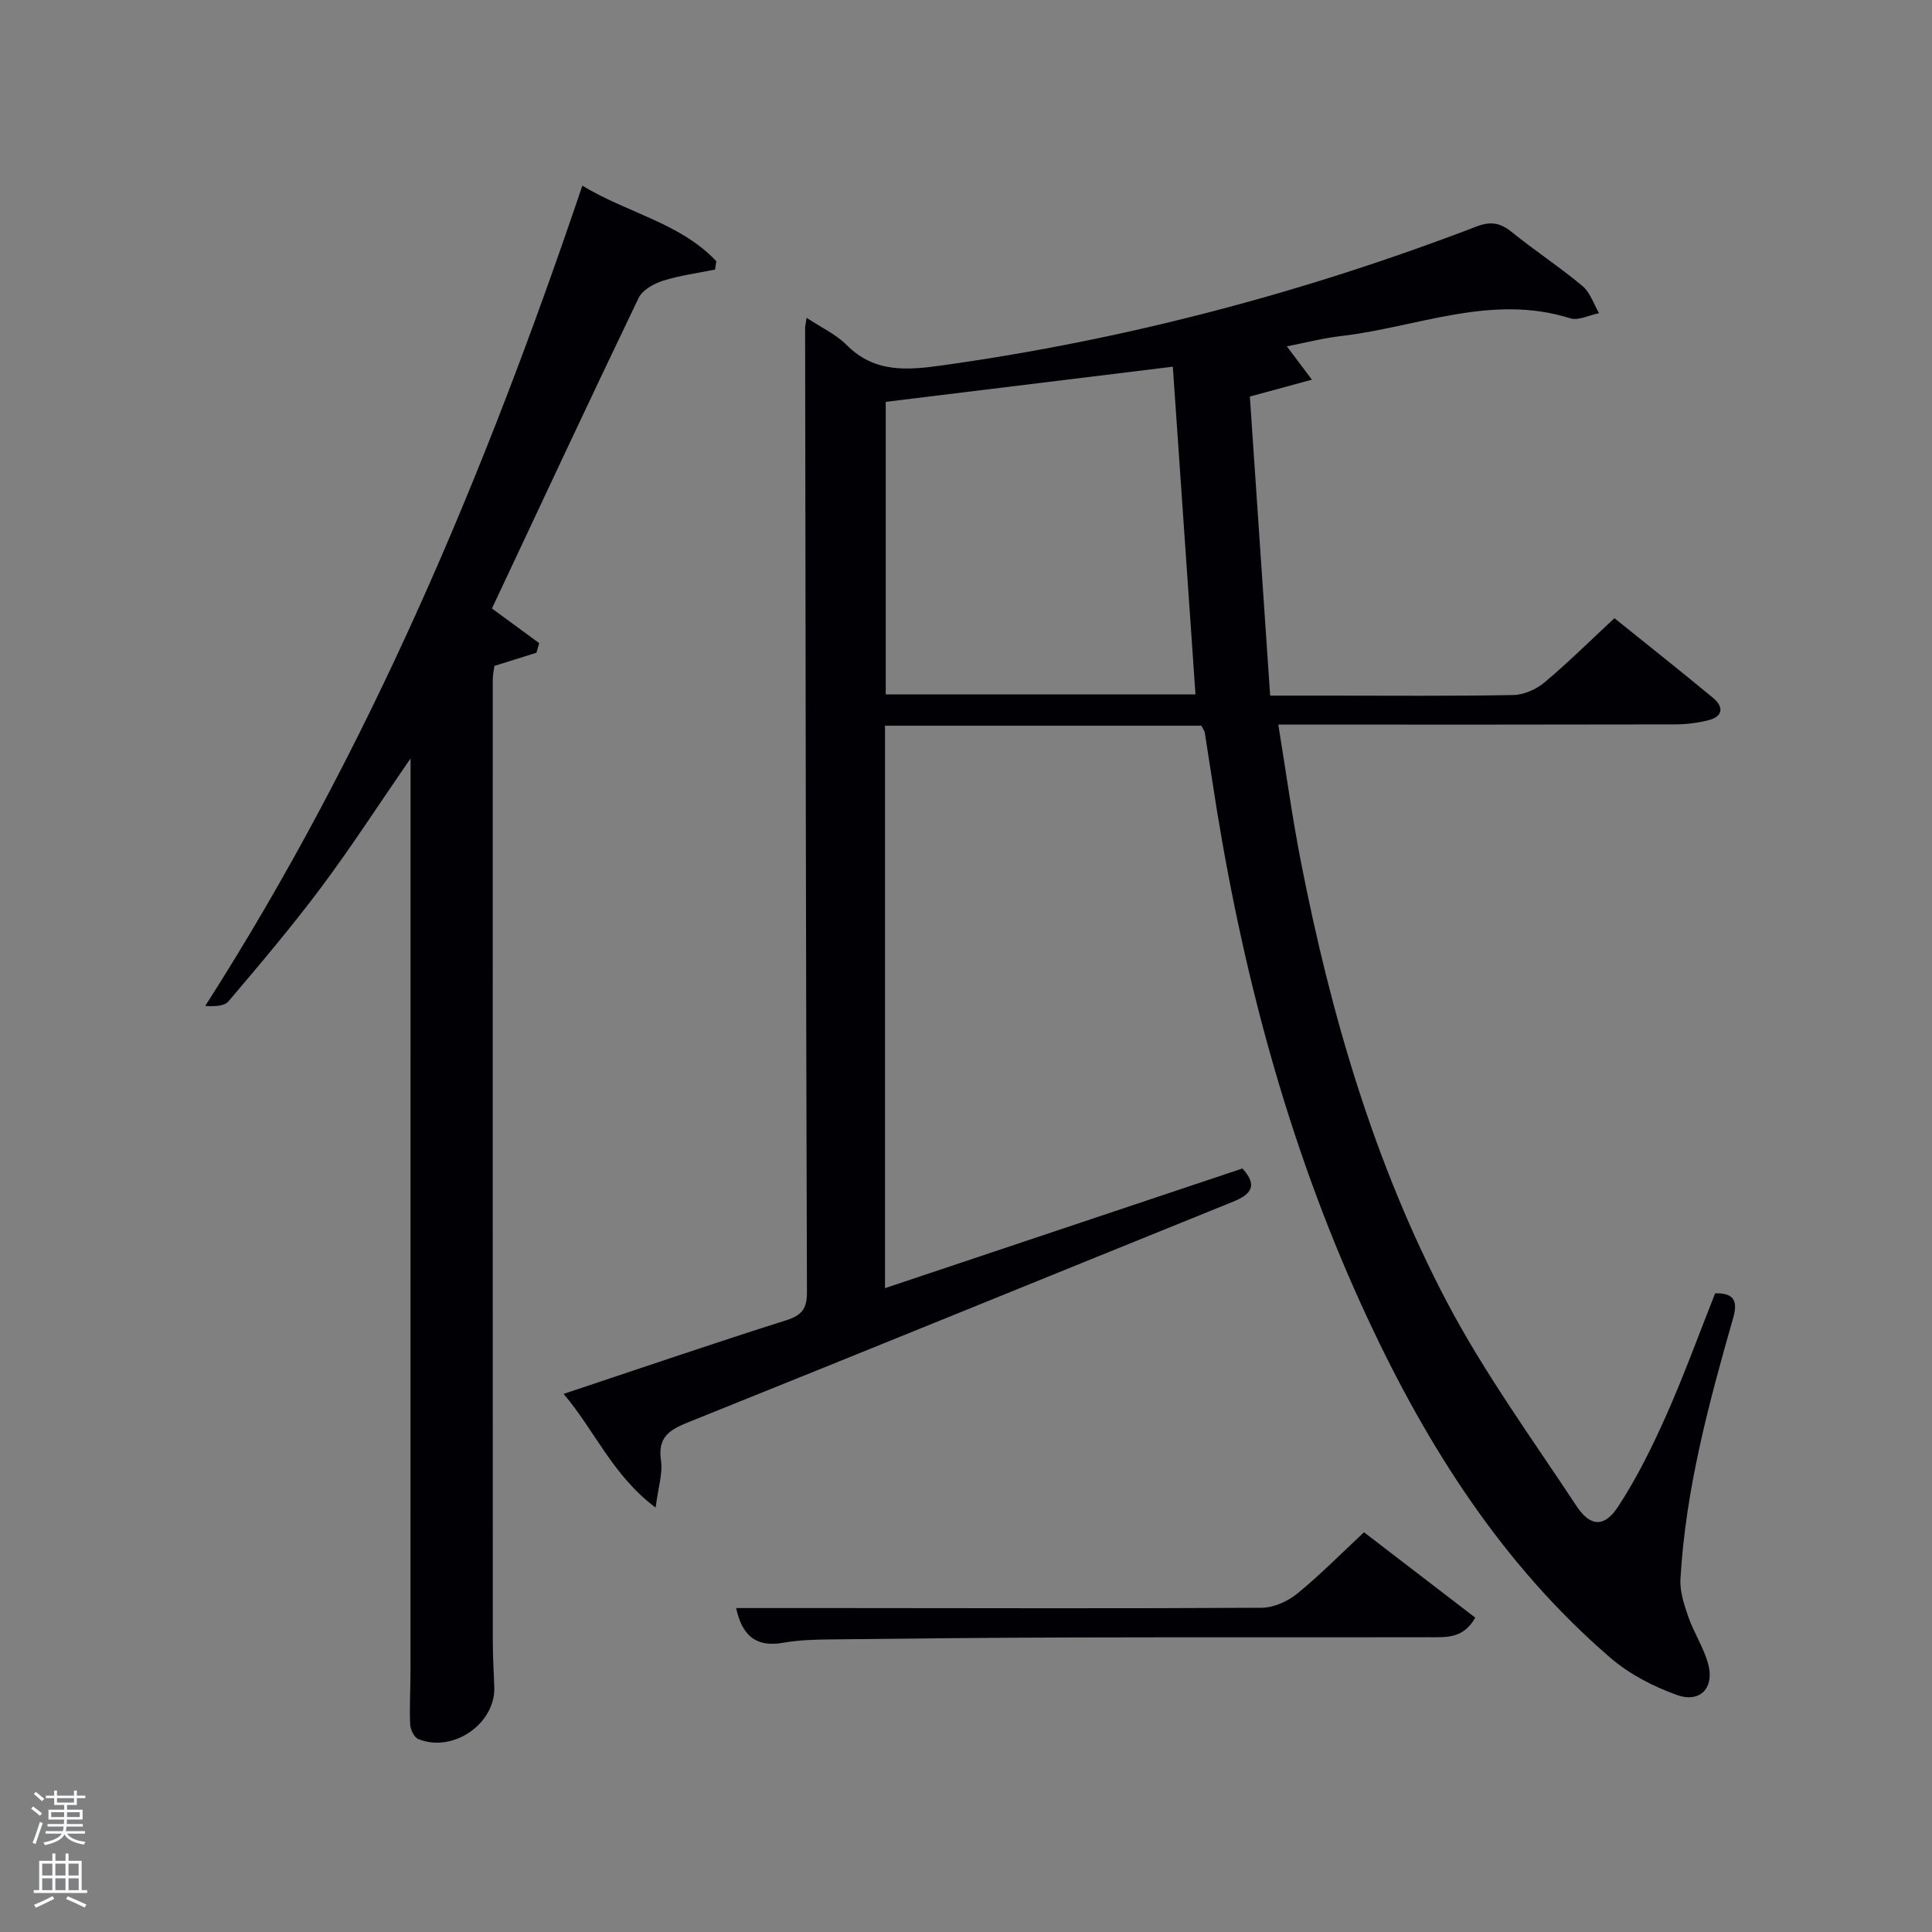 <svg enable-background="new 0 0 400 400" viewBox="0 0 400 400" xmlns="http://www.w3.org/2000/svg"><rect x="0" y="0" width="400" height="400" fill="#808080" stroke="none"/><path d="m6.44 374.46.42-.45c.65.47 1.27.95 1.85 1.44l-.45.49c-.65-.56-1.25-1.06-1.82-1.48m.93 7.33-.63-.26c.55-1.36 1.05-2.8 1.52-4.33.19.1.38.19.59.27-.46 1.29-.95 2.73-1.48 4.32m-.38-10.38.44-.42c.43.34 1.01.82 1.74 1.44l-.49.49c-.53-.51-1.09-1.01-1.69-1.51m2.5.35h1.72v-1.04h.59v1.04h3.52v-1.04h.59v1.04h1.75v.53h-1.75v1.42h-2.03v.97h3.22v2.03h-3.24c0 .35-.01.66-.03.93h3.32v.53h-3.37c-.03.27-.08.58-.15.94h3.96v.53h-3.71c.67.92 1.93 1.48 3.79 1.68-.13.24-.23.44-.29.59-2.13-.38-3.48-1.08-4.04-2.12-.43.97-1.77 1.72-4.03 2.23-.09-.19-.2-.37-.33-.55 2.1-.42 3.37-1.03 3.81-1.83h-3.36v-.53h3.58c.08-.29.13-.61.16-.94h-3.33v-.53h3.39c.02-.27.04-.58.04-.93h-3.23v-2.03h3.25v-.97h-2.07v-1.42h-1.73zm1.12 3.44v1h2.65c.01-.3.02-.44.02-.4v-.25-.35zm1.19-2h3.52v-.91h-3.52zm4.71 2h-2.63v.59c0 .15-.01.28-.01.4h2.64z" fill="#fafbfc"/><path d="m13.56 383.74h.63v1.52h2.72v6.07h1.13v.6h-11.06v-.6h1.13v-6.07h2.73v-1.52h.63v1.52h2.1v-1.52zm-2.69 8.83.38.56c-1.24.63-2.53 1.25-3.85 1.85-.1-.21-.21-.42-.34-.63 1.36-.55 2.63-1.15 3.81-1.78m-2.13-4.27h2.1v-2.45h-2.1zm0 3.04h2.1v-2.46h-2.1zm2.72-3.04h2.1v-2.45h-2.1zm0 3.04h2.1v-2.46h-2.1zm6.07 3.6c-1.41-.71-2.7-1.3-3.86-1.78l.35-.56c1.45.62 2.75 1.19 3.88 1.72zm-1.25-9.09h-2.1v2.45h2.1zm-2.09 5.49h2.1v-2.46h-2.1z" fill="#fafbfc"/><g fill="#010105"><path d="m248.72 150.25c-21.73 0-43.49 0-65.49 0v116.45c24.83-8.31 49.41-16.54 74-24.78 3.23 3.53 1.82 5.36-1.94 6.88-37.56 15.19-75.06 30.51-112.66 45.61-3.95 1.59-6.51 3.05-5.78 7.97.39 2.66-.57 5.52-1.11 9.75-8.93-6.69-12.59-15.94-19.05-23.54 15.81-5.27 30.89-10.43 46.08-15.24 3.31-1.05 4.31-2.43 4.3-5.87-.21-66.5-.29-132.99-.38-199.49 0-.49.13-.98.31-2.19 2.98 1.98 6.06 3.39 8.3 5.64 5.81 5.85 12.7 5.2 19.84 4.2 37.97-5.31 74.79-15.04 110.57-28.75 2.86-1.09 4.87-.8 7.23 1.11 4.79 3.87 9.96 7.27 14.69 11.21 1.6 1.33 2.32 3.72 3.44 5.63-2.01.39-4.27 1.6-5.98 1.06-16.37-5.17-31.73 1.88-47.5 3.68-3.56.41-7.07 1.33-11.16 2.13 1.68 2.23 3.02 4.01 5.19 6.9-4.3 1.17-7.93 2.15-12.85 3.49 1.36 20.1 2.76 40.74 4.2 61.92h11.83c12.83 0 25.67.12 38.5-.12 2.2-.04 4.76-1.18 6.48-2.62 4.95-4.15 9.55-8.72 14.47-13.29 7 5.64 13.78 10.99 20.42 16.5 2.25 1.87 2.09 3.87-1.01 4.64-2.23.56-4.59.84-6.89.85-25.33.06-50.67.04-76 .04-1.8 0-3.59 0-6.11 0 1.61 9.89 2.88 19.22 4.69 28.45 6.18 31.56 15.14 62.33 30.1 90.87 7.76 14.8 17.71 28.46 26.94 42.46 2.86 4.33 5.77 4.49 8.63.12 3.88-5.93 7.06-12.38 9.95-18.87 3.7-8.32 6.81-16.91 10.13-25.28 4.15-.12 4.66 1.85 3.74 5.08-5.07 17.73-9.86 35.53-10.92 54.05-.15 2.59.76 5.35 1.64 7.88 1.14 3.27 3.13 6.27 4.06 9.58 1.42 5.04-1.56 8.31-6.44 6.56-4.89-1.75-9.83-4.3-13.74-7.67-22.37-19.27-37.84-43.64-50.2-70.09-15.72-33.64-25.39-69.12-31.34-105.67-.85-5.24-1.61-10.5-2.45-15.74-.09-.51-.44-.93-.73-1.5zm-65.34-67.05v60.56h64.13c-1.56-22.64-3.11-45.05-4.69-67.84-19.77 2.42-39.52 4.84-59.44 7.28z"/><path d="m111.07 135.14c-2.78.87-5.56 1.74-8.71 2.73-.09.74-.34 1.86-.34 2.98-.01 66.31-.01 132.62.01 198.93 0 3.16.19 6.32.31 9.49.27 7.6-8.54 13.72-15.75 10.78-.85-.35-1.62-1.96-1.67-3.02-.16-3.66.07-7.33.07-10.99.01-61.31.01-122.62.01-183.93 0-1.27 0-2.54 0-5.09-6.63 9.62-12.27 18.36-18.49 26.68-6.07 8.12-12.64 15.88-19.21 23.62-.9 1.06-3.05 1.05-4.81.95 34-53.15 57.96-110.3 78.08-169.83 9.24 5.64 20.22 7.67 27.74 15.64-.09.58-.18 1.15-.27 1.73-3.62.74-7.33 1.22-10.83 2.33-1.89.6-4.21 1.92-5 3.56-10.21 21.26-20.19 42.64-30.36 64.28 2.89 2.12 6.33 4.65 9.78 7.17-.18.66-.37 1.32-.56 1.99z"/><path d="m152.41 332.93h21.36c29.15.02 58.31.11 87.46-.06 2.48-.02 5.37-1.32 7.34-2.92 4.75-3.87 9.06-8.26 13.83-12.71 7.78 5.97 15.36 11.78 23.03 17.67-2.44 4.42-6.1 4.05-9.45 4.06-24.65.05-49.31-.02-73.96.05-16.66.04-33.31.21-49.96.4-3.31.04-6.68.12-9.93.7-5.83 1.03-8.56-1.76-9.72-7.19z"/></g></svg>